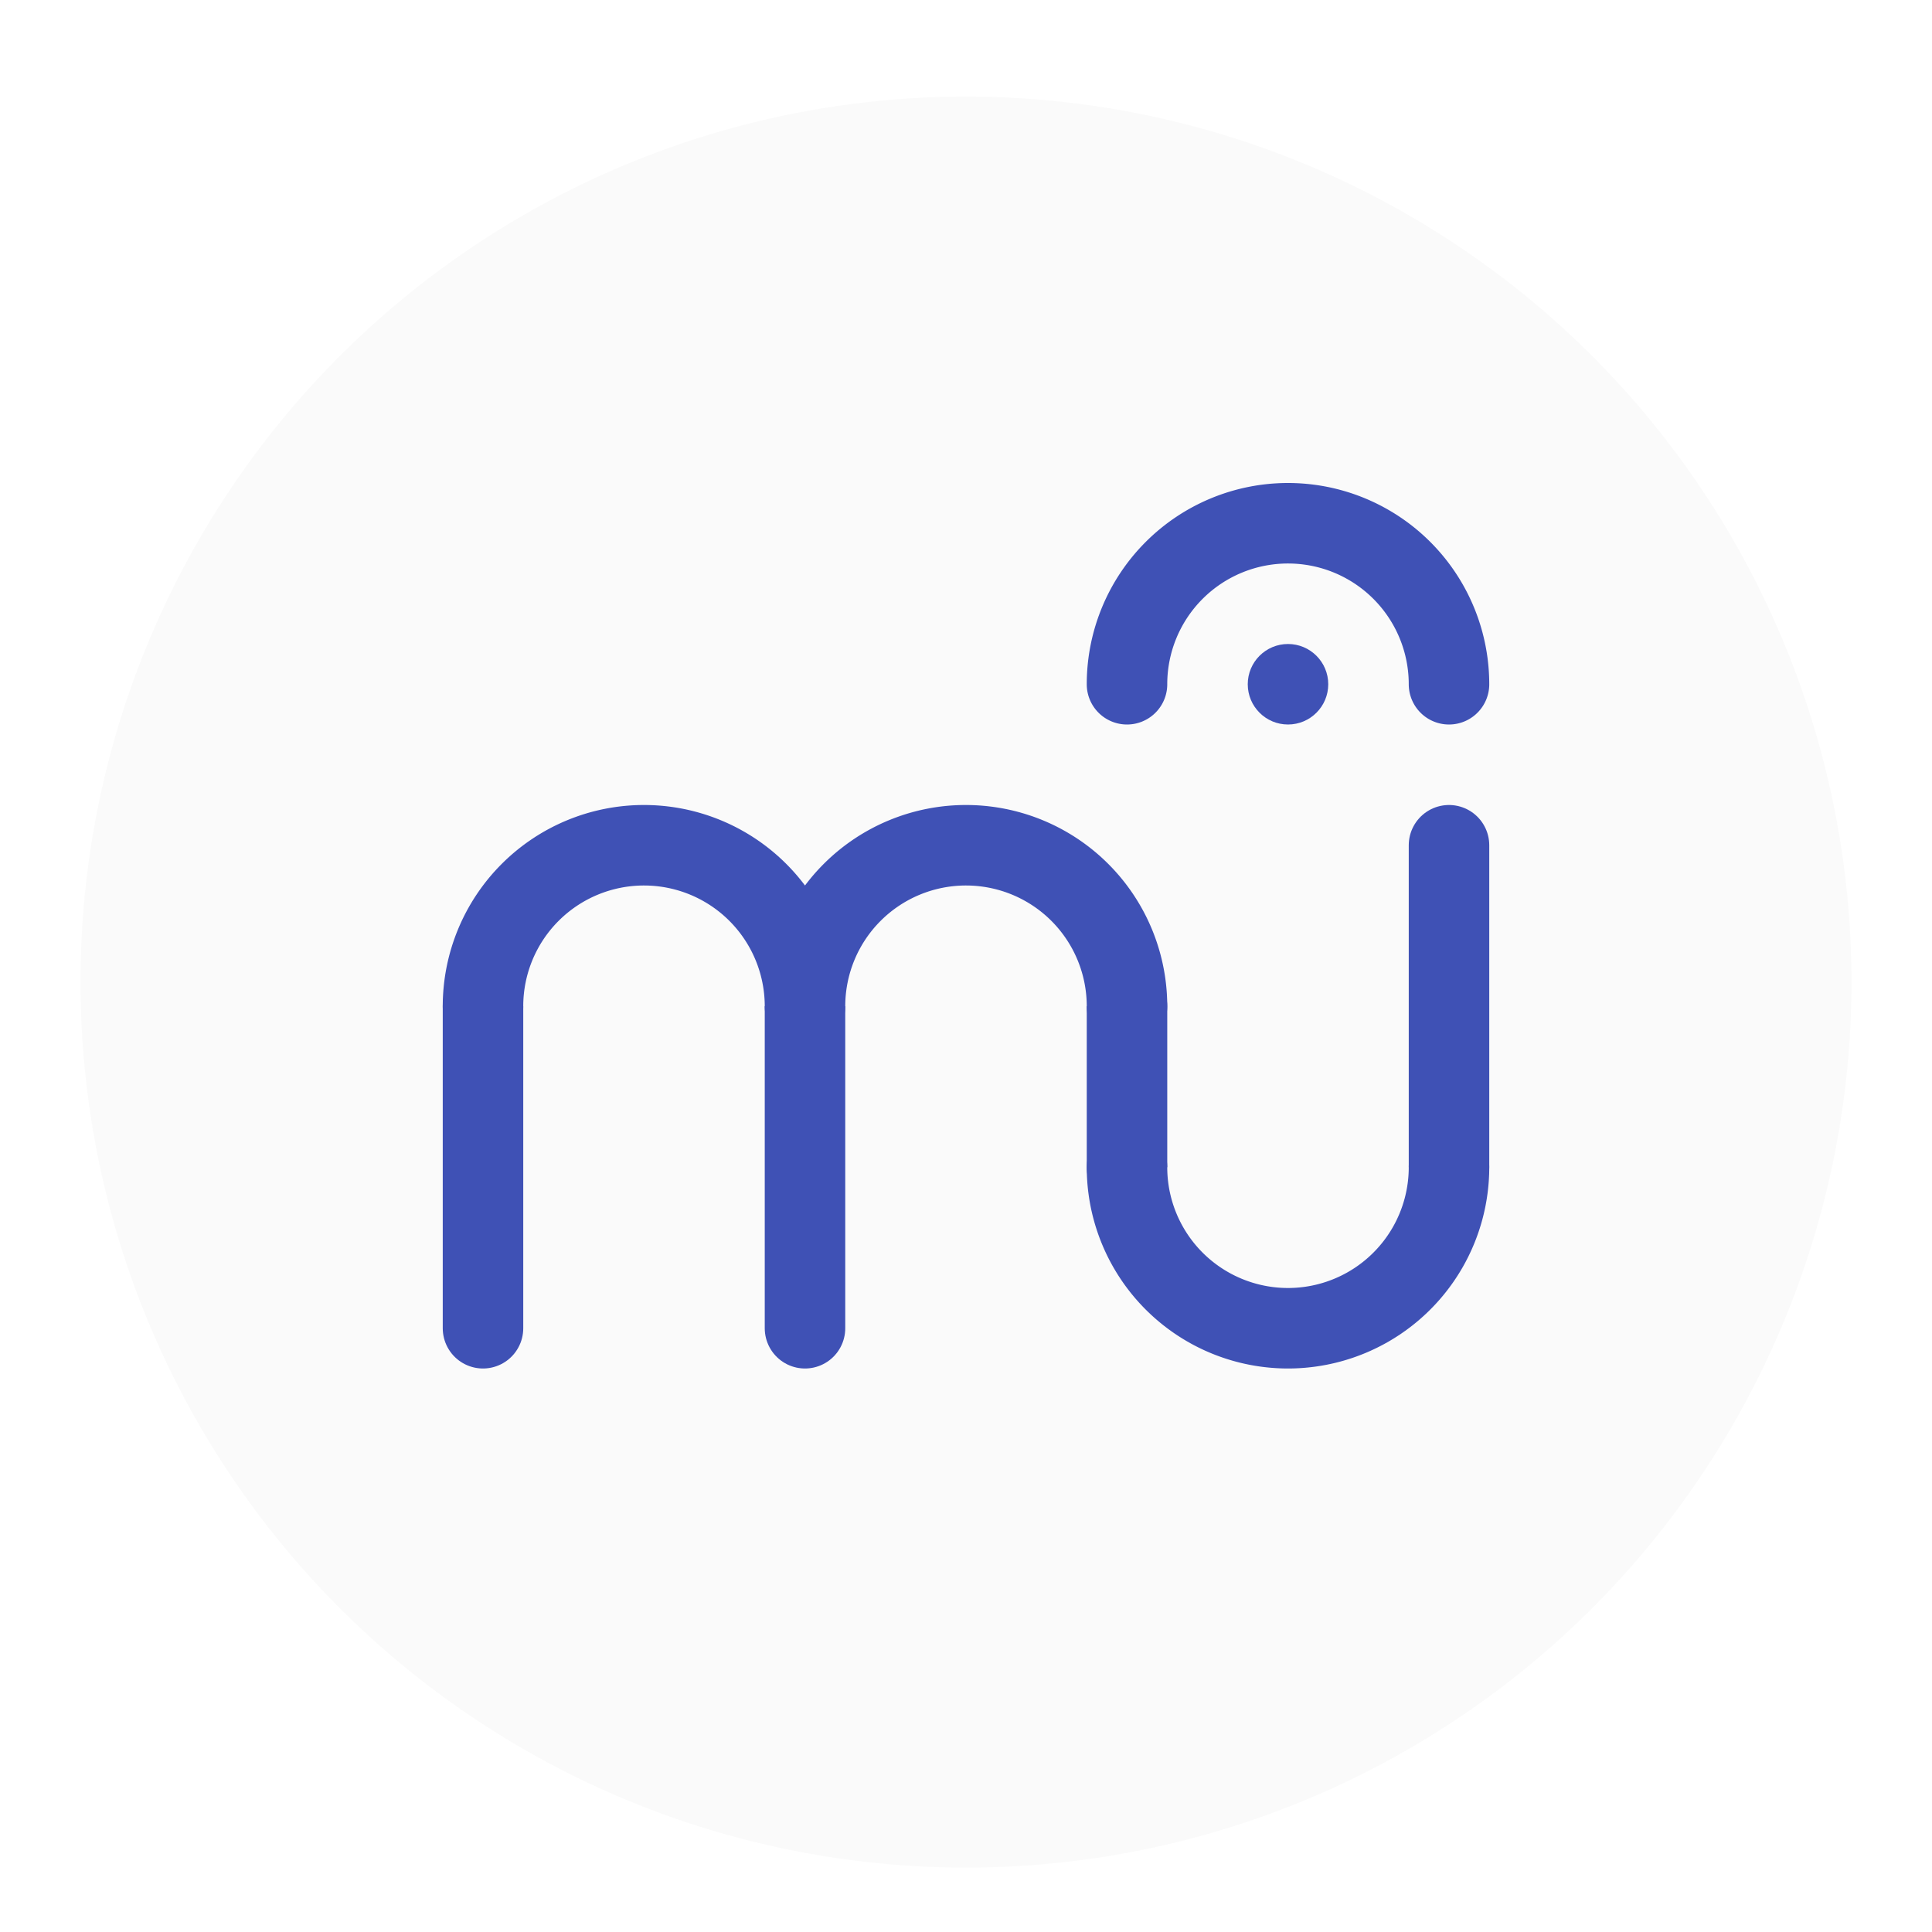 <svg 
    xmlns="http://www.w3.org/2000/svg" width="48" height="48">
    <defs>
        <filter id="a">
            <feGaussianBlur in="SourceAlpha" stdDeviation=".8"/>
            <feOffset dy=".4"/>
            <feComponentTransfer>
                <feFuncA slope=".3" type="linear"/>
            </feComponentTransfer>
            <feMerge>
                <feMergeNode/>
                <feMergeNode in="SourceGraphic"/>
            </feMerge>
        </filter>
    </defs>
    <g transform="translate(0 32)">
        <circle fill="#fafafa" fill-rule="evenodd" cx="24" cy="-8" r="22" filter="url(#a)"/>
        <path fill="none" stroke="#3f51b5" stroke-linecap="round" stroke-linejoin="round" stroke-width="2" d="M12-7v8m8-8v8m8-8v4m8-8v8"/>
        <path fill="#fafafa" fill-rule="evenodd" stroke="#3f51b5" stroke-linecap="round" stroke-linejoin="round" stroke-width="2" d="M12-7a4 4 0 0 1 4-4 4 4 0 0 1 4 4m0 0a4 4 0 0 1 4-4 4 4 0 0 1 4 4m8 4a4 4 0 0 1-2 3.464 4 4 0 0 1-4 0A4 4 0 0 1 28-3m0-12a4 4 0 0 1 4-4 4 4 0 0 1 4 4"/>
        <circle fill="#3f51b5" fill-rule="evenodd" cx="32" cy="-15" r="1"/>
    </g>
</svg>